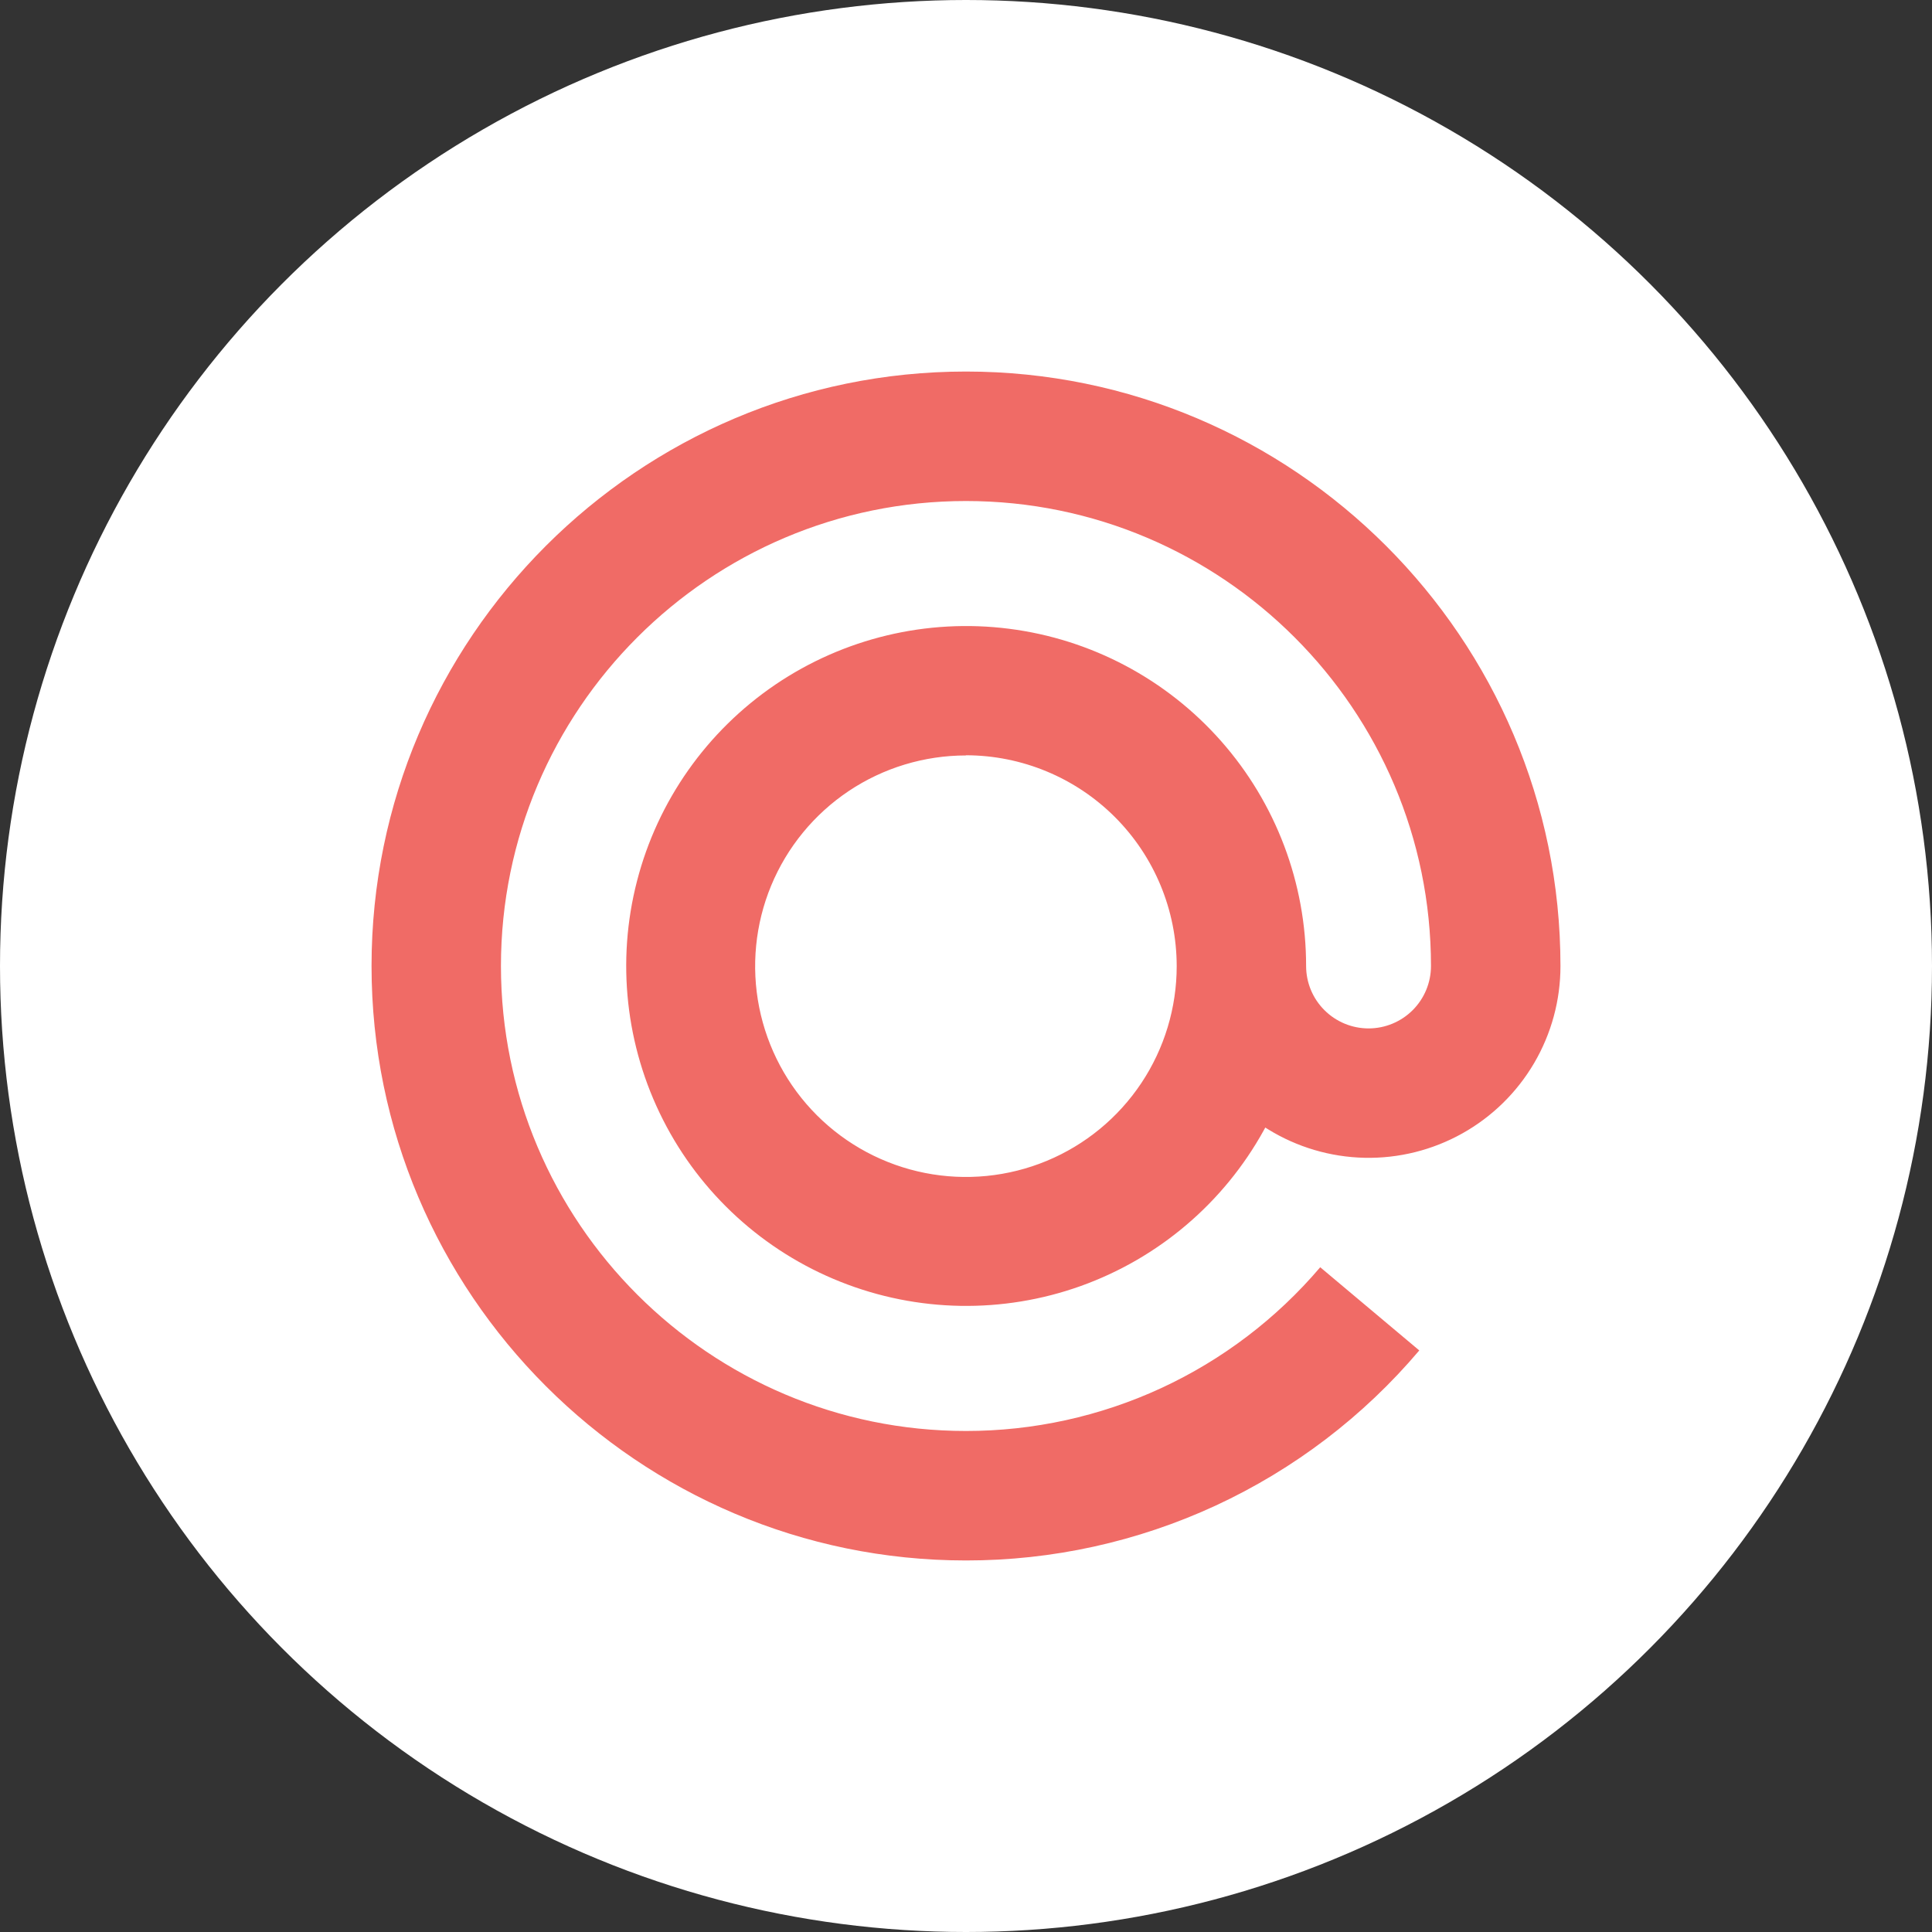 <svg width="52" height="52" viewBox="0 0 52 52" fill="none" xmlns="http://www.w3.org/2000/svg">
<rect x="0" y="0" width="52" height="52" fill="#333333" stroke="none"/>
<circle cx="26" cy="26" r="26" fill="white"/>
<path d="M25.999 42C17.18 42 10 34.821 10 26C10 17.179 17.18 10 25.999 10C34.818 10 42 17.177 42 26C42.001 26.919 41.756 27.821 41.291 28.614C40.826 29.406 40.158 30.06 39.355 30.508C38.553 30.956 37.645 31.182 36.727 31.162C35.808 31.142 34.911 30.877 34.129 30.394L34.055 30.348L34.013 30.425C32.935 32.374 31.184 33.863 29.087 34.614C26.99 35.364 24.691 35.324 22.622 34.5C20.552 33.677 18.854 32.127 17.846 30.141C16.838 28.155 16.588 25.87 17.145 23.714C17.701 21.557 19.025 19.678 20.868 18.427C22.712 17.177 24.948 16.642 27.157 16.923C29.366 17.203 31.398 18.28 32.87 19.951C34.343 21.622 35.155 23.773 35.154 26C35.154 26.446 35.331 26.873 35.647 27.188C35.962 27.503 36.389 27.68 36.835 27.68C37.28 27.68 37.708 27.503 38.023 27.188C38.338 26.873 38.515 26.446 38.515 26C38.515 19.099 32.9 13.485 25.999 13.485C19.097 13.485 13.483 19.099 13.483 26C13.483 32.901 19.096 38.515 25.999 38.515C27.813 38.516 29.605 38.123 31.252 37.362C32.898 36.601 34.359 35.49 35.534 34.108L38.2 36.347C36.7 38.12 34.831 39.544 32.724 40.521C30.616 41.497 28.321 42.002 25.999 42ZM25.999 20.333C24.877 20.333 23.779 20.666 22.846 21.289C21.913 21.913 21.186 22.799 20.756 23.836C20.327 24.873 20.215 26.014 20.434 27.114C20.654 28.215 21.194 29.226 21.988 30.019C22.782 30.812 23.794 31.352 24.895 31.57C25.995 31.788 27.136 31.675 28.173 31.245C29.209 30.815 30.095 30.087 30.718 29.153C31.34 28.22 31.672 27.122 31.671 26C31.669 24.496 31.071 23.055 30.008 21.991C28.944 20.928 27.503 20.33 25.999 20.328V20.333Z" fill="#F06B66"/>
</svg>
